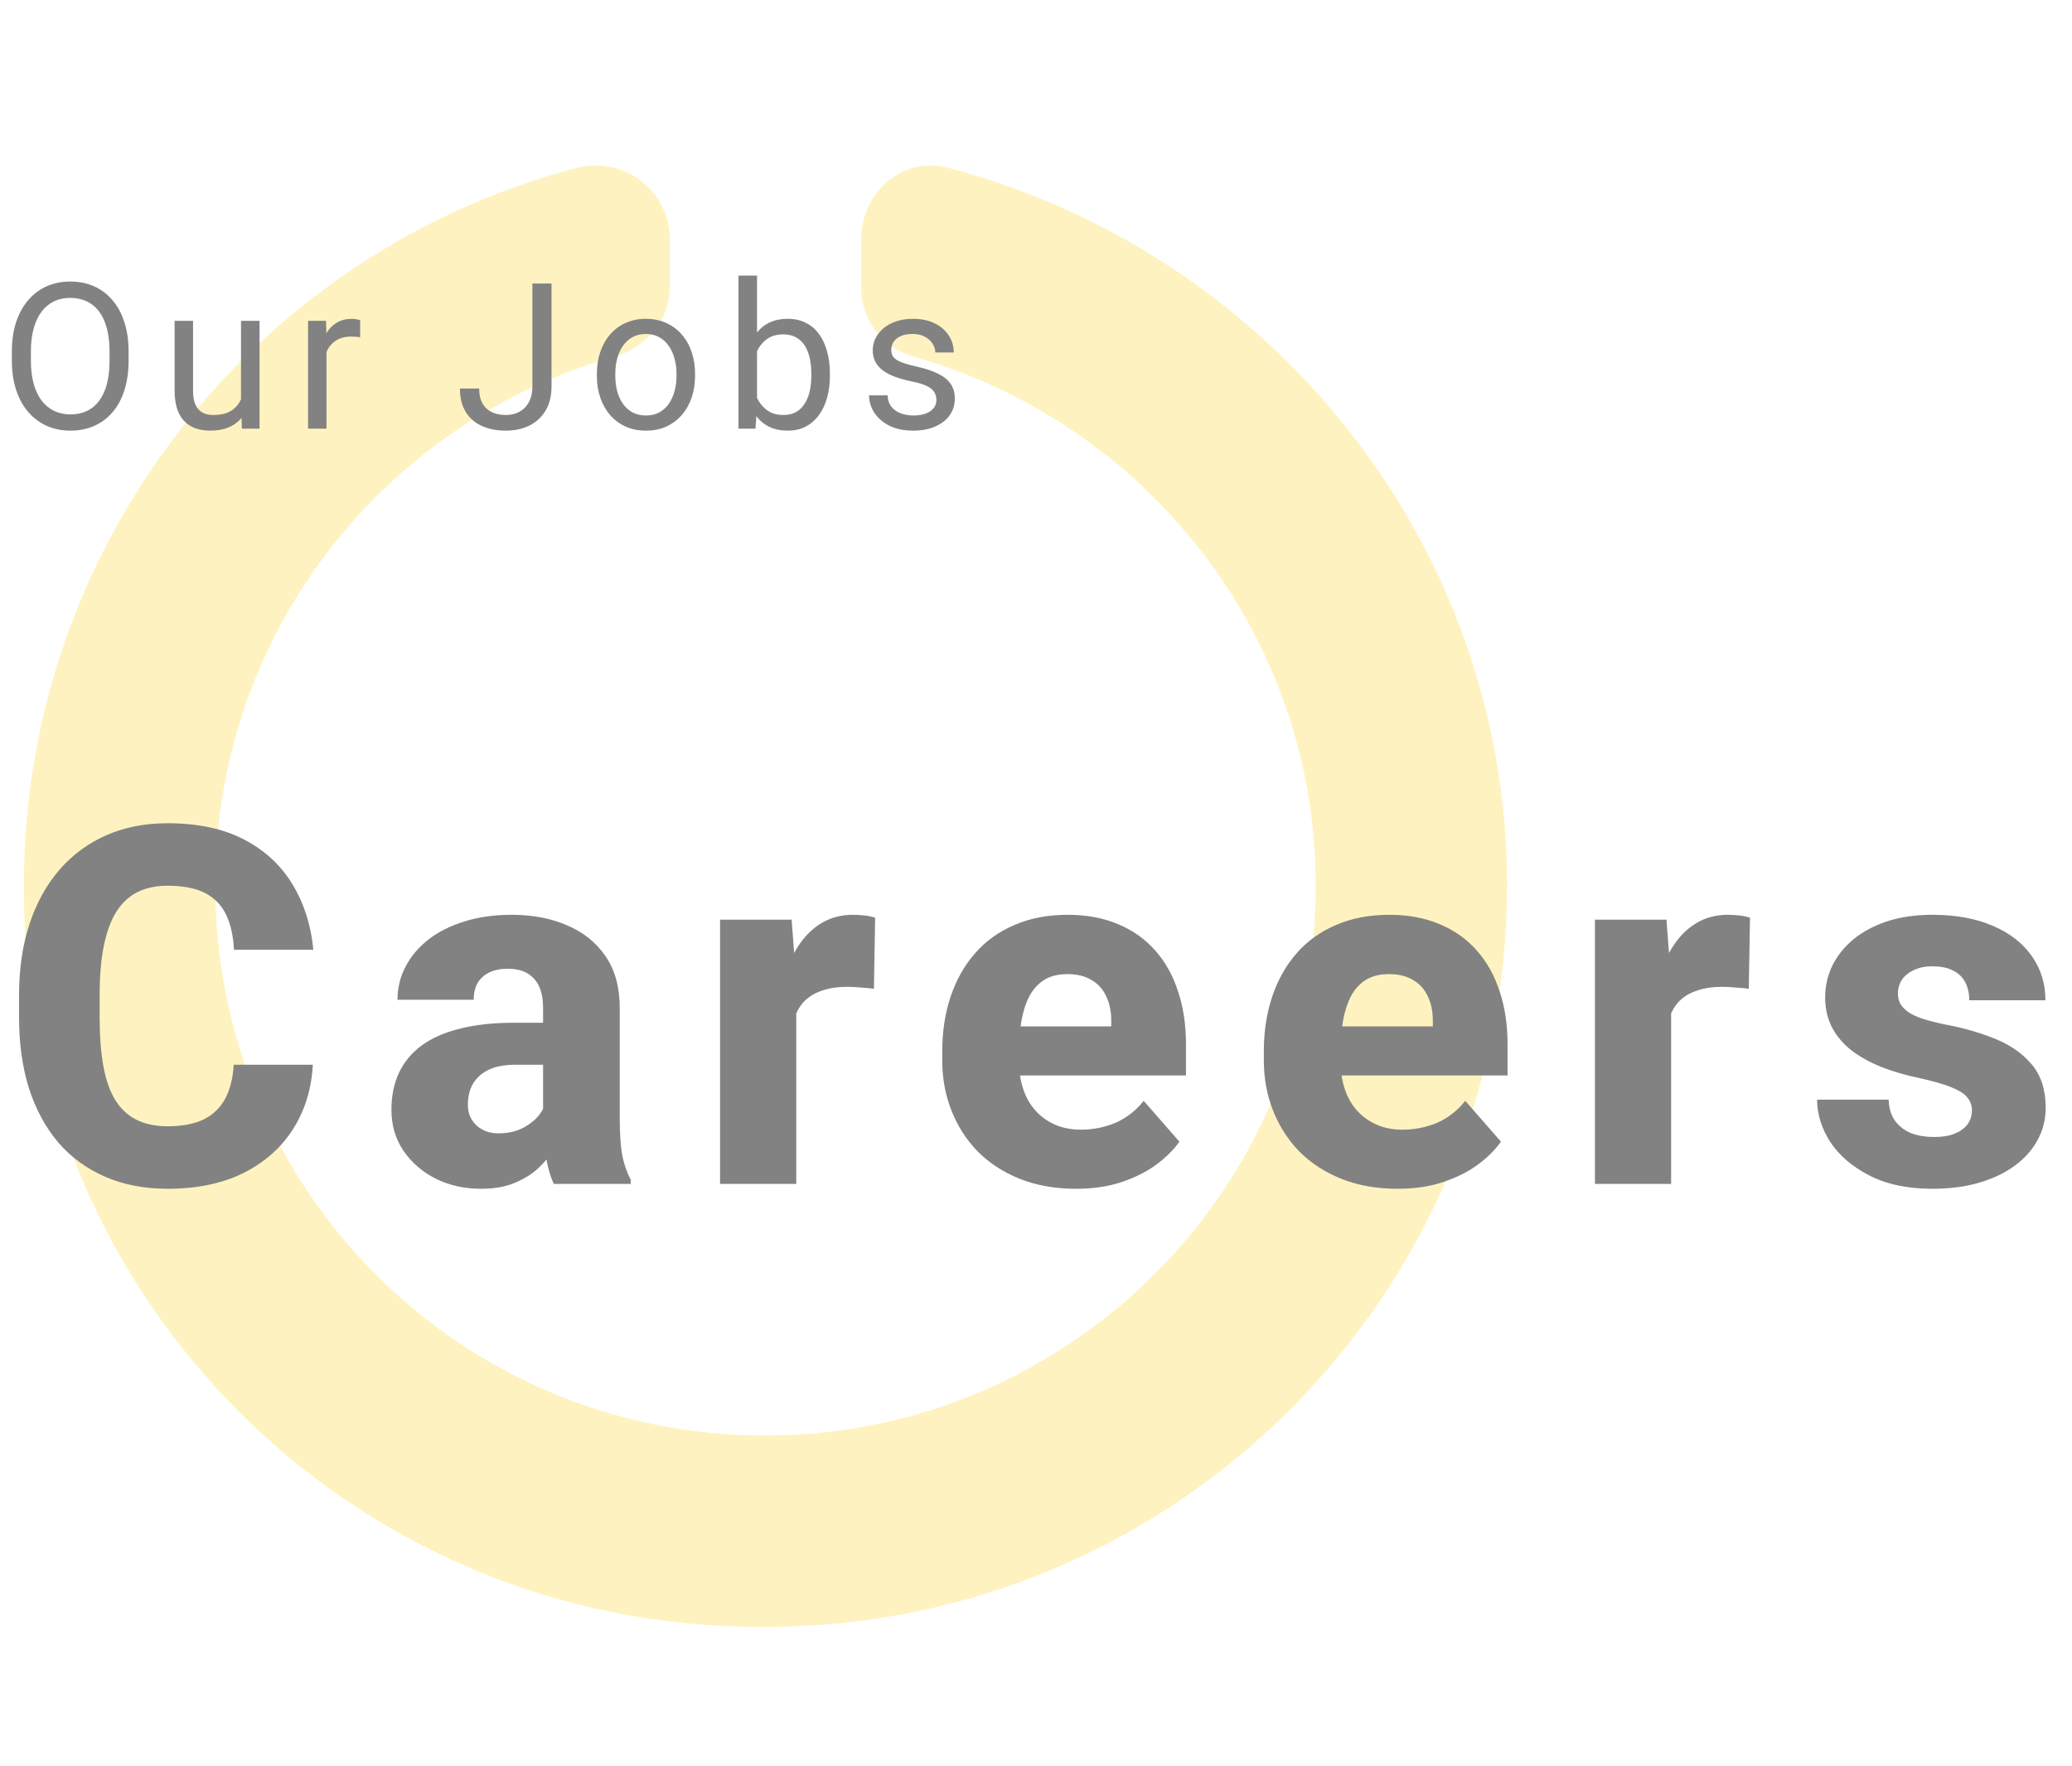 <svg width="203" height="173" viewBox="0 0 203 173" fill="none" xmlns="http://www.w3.org/2000/svg">
<path d="M84.375 23.469V28.156C84.375 31.379 86.426 34.016 89.356 34.895C112.207 41.34 128.906 62.141 128.906 86.75C128.906 116.633 104.59 140.656 75 140.656C45.117 140.656 21.094 116.633 21.094 86.75C21.094 62.141 37.5 41.34 60.352 34.895C63.281 34.016 65.625 31.379 65.625 28.156V23.469C65.625 18.781 61.23 15.266 56.543 16.438C25.195 24.641 2.051 53.352 2.344 87.336C2.344 127.473 34.863 159.699 75 159.406C115.137 159.406 147.656 126.887 147.656 86.75C147.656 53.059 124.219 24.641 92.871 16.438C88.477 15.266 84.375 18.781 84.375 23.469Z" fill="#FAD62C" fill-opacity="0.3"/>
<path d="M12.598 34.441V35.34C12.598 36.408 12.464 37.365 12.197 38.211C11.93 39.057 11.546 39.777 11.045 40.369C10.544 40.962 9.941 41.414 9.238 41.727C8.542 42.039 7.76 42.195 6.895 42.195C6.055 42.195 5.283 42.039 4.58 41.727C3.883 41.414 3.278 40.962 2.764 40.369C2.256 39.777 1.862 39.057 1.582 38.211C1.302 37.365 1.162 36.408 1.162 35.34V34.441C1.162 33.374 1.299 32.42 1.572 31.58C1.852 30.734 2.246 30.014 2.754 29.422C3.262 28.823 3.864 28.367 4.561 28.055C5.264 27.742 6.035 27.586 6.875 27.586C7.741 27.586 8.522 27.742 9.219 28.055C9.922 28.367 10.524 28.823 11.025 29.422C11.533 30.014 11.921 30.734 12.188 31.58C12.461 32.42 12.598 33.374 12.598 34.441ZM10.732 35.34V34.422C10.732 33.575 10.645 32.827 10.469 32.176C10.3 31.525 10.049 30.978 9.717 30.535C9.385 30.092 8.978 29.757 8.496 29.529C8.021 29.301 7.48 29.188 6.875 29.188C6.289 29.188 5.758 29.301 5.283 29.529C4.814 29.757 4.411 30.092 4.072 30.535C3.74 30.978 3.483 31.525 3.301 32.176C3.118 32.827 3.027 33.575 3.027 34.422V35.34C3.027 36.193 3.118 36.948 3.301 37.605C3.483 38.257 3.743 38.807 4.082 39.256C4.427 39.699 4.834 40.034 5.303 40.262C5.778 40.49 6.309 40.603 6.895 40.603C7.507 40.603 8.05 40.49 8.525 40.262C9.001 40.034 9.401 39.699 9.727 39.256C10.059 38.807 10.309 38.257 10.479 37.605C10.648 36.948 10.732 36.193 10.732 35.34ZM23.611 39.559V31.434H25.428V42H23.699L23.611 39.559ZM23.953 37.332L24.705 37.312C24.705 38.016 24.63 38.667 24.48 39.266C24.337 39.858 24.103 40.372 23.777 40.809C23.452 41.245 23.025 41.587 22.498 41.834C21.971 42.075 21.329 42.195 20.574 42.195C20.06 42.195 19.588 42.12 19.158 41.971C18.735 41.821 18.37 41.59 18.064 41.277C17.759 40.965 17.521 40.558 17.352 40.057C17.189 39.555 17.107 38.953 17.107 38.25V31.434H18.914V38.27C18.914 38.745 18.966 39.139 19.07 39.451C19.181 39.757 19.328 40.001 19.51 40.184C19.699 40.359 19.907 40.483 20.135 40.555C20.369 40.626 20.61 40.662 20.857 40.662C21.626 40.662 22.234 40.516 22.684 40.223C23.133 39.923 23.455 39.523 23.65 39.022C23.852 38.514 23.953 37.95 23.953 37.332ZM31.988 33.094V42H30.182V31.434H31.939L31.988 33.094ZM35.289 31.375L35.279 33.055C35.13 33.022 34.986 33.003 34.85 32.996C34.719 32.983 34.57 32.977 34.4 32.977C33.984 32.977 33.616 33.042 33.297 33.172C32.978 33.302 32.708 33.484 32.486 33.719C32.265 33.953 32.089 34.233 31.959 34.559C31.835 34.878 31.754 35.229 31.715 35.613L31.207 35.906C31.207 35.268 31.269 34.669 31.393 34.109C31.523 33.55 31.721 33.055 31.988 32.625C32.255 32.189 32.594 31.85 33.004 31.609C33.421 31.362 33.915 31.238 34.488 31.238C34.618 31.238 34.768 31.255 34.938 31.287C35.107 31.313 35.224 31.342 35.289 31.375ZM52.16 37.85V27.781H54.035V37.85C54.035 38.787 53.843 39.578 53.459 40.223C53.075 40.867 52.544 41.359 51.867 41.697C51.197 42.029 50.425 42.195 49.553 42.195C48.68 42.195 47.906 42.046 47.228 41.746C46.551 41.447 46.021 40.991 45.637 40.379C45.253 39.767 45.06 38.995 45.06 38.065H46.945C46.945 38.663 47.056 39.155 47.277 39.539C47.499 39.923 47.805 40.206 48.195 40.389C48.592 40.571 49.045 40.662 49.553 40.662C50.047 40.662 50.49 40.558 50.881 40.35C51.278 40.135 51.59 39.819 51.818 39.402C52.046 38.979 52.16 38.462 52.16 37.85ZM58.477 36.834V36.609C58.477 35.848 58.587 35.141 58.809 34.49C59.03 33.833 59.349 33.263 59.766 32.781C60.182 32.293 60.687 31.915 61.279 31.648C61.872 31.375 62.536 31.238 63.272 31.238C64.014 31.238 64.681 31.375 65.273 31.648C65.872 31.915 66.38 32.293 66.797 32.781C67.22 33.263 67.542 33.833 67.764 34.49C67.985 35.141 68.096 35.848 68.096 36.609V36.834C68.096 37.596 67.985 38.302 67.764 38.953C67.542 39.604 67.22 40.174 66.797 40.662C66.38 41.144 65.876 41.522 65.283 41.795C64.697 42.062 64.033 42.195 63.291 42.195C62.549 42.195 61.882 42.062 61.289 41.795C60.697 41.522 60.189 41.144 59.766 40.662C59.349 40.174 59.03 39.604 58.809 38.953C58.587 38.302 58.477 37.596 58.477 36.834ZM60.283 36.609V36.834C60.283 37.361 60.345 37.859 60.469 38.328C60.592 38.79 60.778 39.2 61.025 39.559C61.279 39.917 61.595 40.2 61.973 40.408C62.35 40.61 62.79 40.711 63.291 40.711C63.786 40.711 64.219 40.61 64.59 40.408C64.967 40.2 65.28 39.917 65.527 39.559C65.775 39.2 65.96 38.79 66.084 38.328C66.214 37.859 66.279 37.361 66.279 36.834V36.609C66.279 36.089 66.214 35.597 66.084 35.135C65.96 34.666 65.772 34.253 65.518 33.895C65.27 33.53 64.958 33.243 64.58 33.035C64.209 32.827 63.773 32.723 63.272 32.723C62.777 32.723 62.34 32.827 61.963 33.035C61.592 33.243 61.279 33.53 61.025 33.895C60.778 34.253 60.592 34.666 60.469 35.135C60.345 35.597 60.283 36.089 60.283 36.609ZM72.352 27H74.168V39.949L74.012 42H72.352V27ZM81.307 36.629V36.834C81.307 37.602 81.216 38.315 81.033 38.973C80.851 39.624 80.584 40.19 80.232 40.672C79.881 41.154 79.451 41.528 78.943 41.795C78.436 42.062 77.853 42.195 77.195 42.195C76.525 42.195 75.936 42.081 75.428 41.853C74.926 41.619 74.503 41.284 74.158 40.848C73.813 40.411 73.537 39.884 73.328 39.266C73.126 38.647 72.986 37.95 72.908 37.176V36.277C72.986 35.496 73.126 34.796 73.328 34.178C73.537 33.559 73.813 33.032 74.158 32.596C74.503 32.153 74.926 31.818 75.428 31.59C75.929 31.355 76.512 31.238 77.176 31.238C77.84 31.238 78.429 31.369 78.943 31.629C79.458 31.883 79.887 32.247 80.232 32.723C80.584 33.198 80.851 33.768 81.033 34.432C81.216 35.089 81.307 35.822 81.307 36.629ZM79.49 36.834V36.629C79.49 36.102 79.441 35.607 79.344 35.145C79.246 34.676 79.09 34.266 78.875 33.914C78.66 33.556 78.377 33.276 78.025 33.074C77.674 32.866 77.241 32.762 76.727 32.762C76.271 32.762 75.874 32.84 75.535 32.996C75.203 33.152 74.92 33.364 74.686 33.631C74.451 33.891 74.259 34.191 74.109 34.529C73.966 34.861 73.859 35.206 73.787 35.565V37.918C73.891 38.374 74.061 38.813 74.295 39.236C74.536 39.653 74.855 39.995 75.252 40.262C75.656 40.529 76.154 40.662 76.746 40.662C77.234 40.662 77.651 40.565 77.996 40.369C78.348 40.167 78.631 39.891 78.846 39.539C79.067 39.188 79.23 38.781 79.334 38.318C79.438 37.856 79.49 37.361 79.49 36.834ZM91.744 39.197C91.744 38.937 91.686 38.696 91.568 38.475C91.458 38.247 91.227 38.042 90.875 37.859C90.53 37.671 90.009 37.508 89.312 37.371C88.727 37.247 88.196 37.101 87.721 36.932C87.252 36.762 86.852 36.557 86.519 36.316C86.194 36.075 85.943 35.792 85.768 35.467C85.592 35.141 85.504 34.76 85.504 34.324C85.504 33.908 85.595 33.514 85.777 33.143C85.966 32.772 86.23 32.443 86.568 32.156C86.913 31.87 87.327 31.645 87.809 31.482C88.29 31.32 88.828 31.238 89.42 31.238C90.266 31.238 90.989 31.388 91.588 31.688C92.187 31.987 92.646 32.387 92.965 32.889C93.284 33.383 93.443 33.934 93.443 34.539H91.637C91.637 34.246 91.549 33.963 91.373 33.69C91.204 33.41 90.953 33.178 90.621 32.996C90.296 32.814 89.895 32.723 89.42 32.723C88.919 32.723 88.512 32.801 88.199 32.957C87.893 33.107 87.669 33.299 87.525 33.533C87.389 33.768 87.32 34.015 87.32 34.275C87.32 34.471 87.353 34.647 87.418 34.803C87.49 34.953 87.613 35.092 87.789 35.223C87.965 35.346 88.212 35.464 88.531 35.574C88.85 35.685 89.257 35.796 89.752 35.906C90.618 36.102 91.331 36.336 91.891 36.609C92.451 36.883 92.867 37.218 93.141 37.615C93.414 38.012 93.551 38.494 93.551 39.06C93.551 39.523 93.453 39.946 93.258 40.33C93.069 40.714 92.792 41.046 92.428 41.326C92.07 41.6 91.64 41.815 91.139 41.971C90.644 42.12 90.087 42.195 89.469 42.195C88.538 42.195 87.75 42.029 87.106 41.697C86.461 41.365 85.973 40.935 85.641 40.408C85.309 39.881 85.143 39.324 85.143 38.738H86.959C86.985 39.233 87.128 39.627 87.389 39.92C87.649 40.206 87.968 40.411 88.346 40.535C88.723 40.652 89.098 40.711 89.469 40.711C89.963 40.711 90.377 40.646 90.709 40.516C91.047 40.385 91.305 40.206 91.481 39.978C91.656 39.751 91.744 39.49 91.744 39.197Z" fill="#828282"/>
<path d="M22.897 104.324H30.649C30.521 106.717 29.867 108.83 28.687 110.665C27.523 112.483 25.904 113.91 23.83 114.947C21.756 115.968 19.292 116.479 16.437 116.479C14.156 116.479 12.114 116.088 10.312 115.306C8.51 114.525 6.978 113.408 5.718 111.957C4.474 110.489 3.517 108.727 2.847 106.669C2.193 104.595 1.866 102.259 1.866 99.659V97.529C1.866 94.929 2.209 92.593 2.895 90.519C3.581 88.445 4.562 86.675 5.838 85.207C7.114 83.74 8.645 82.616 10.432 81.834C12.218 81.052 14.212 80.662 16.413 80.662C19.38 80.662 21.884 81.196 23.926 82.265C25.967 83.333 27.547 84.801 28.663 86.667C29.796 88.533 30.474 90.663 30.697 93.055H22.921C22.857 91.699 22.602 90.559 22.155 89.634C21.709 88.693 21.023 87.983 20.098 87.504C19.172 87.026 17.944 86.787 16.413 86.787C15.296 86.787 14.316 86.994 13.47 87.409C12.641 87.823 11.947 88.469 11.389 89.347C10.846 90.224 10.44 91.341 10.168 92.696C9.897 94.036 9.762 95.631 9.762 97.481V99.659C9.762 101.493 9.881 103.08 10.121 104.42C10.36 105.76 10.743 106.868 11.269 107.746C11.811 108.623 12.505 109.277 13.351 109.708C14.196 110.138 15.225 110.354 16.437 110.354C17.825 110.354 18.981 110.138 19.906 109.708C20.831 109.261 21.541 108.591 22.036 107.698C22.53 106.805 22.817 105.68 22.897 104.324ZM53.206 109.827V98.726C53.206 97.944 53.087 97.274 52.847 96.716C52.608 96.158 52.233 95.719 51.723 95.4C51.212 95.081 50.55 94.921 49.737 94.921C49.051 94.921 48.453 95.041 47.943 95.28C47.448 95.519 47.065 95.862 46.794 96.309C46.539 96.756 46.411 97.306 46.411 97.96H38.946C38.946 96.796 39.21 95.711 39.736 94.706C40.262 93.701 41.012 92.816 41.985 92.05C42.974 91.285 44.154 90.695 45.526 90.28C46.898 89.849 48.437 89.634 50.144 89.634C52.169 89.634 53.972 89.977 55.551 90.663C57.146 91.332 58.406 92.345 59.331 93.701C60.256 95.041 60.719 96.732 60.719 98.773V109.612C60.719 111.175 60.807 112.403 60.982 113.296C61.173 114.174 61.445 114.939 61.795 115.593V116H54.259C53.908 115.25 53.645 114.325 53.469 113.225C53.294 112.108 53.206 110.976 53.206 109.827ZM54.139 100.209L54.187 104.324H50.479C49.649 104.324 48.931 104.428 48.325 104.635C47.735 104.843 47.257 105.13 46.89 105.497C46.523 105.847 46.252 106.262 46.076 106.741C45.917 107.203 45.837 107.714 45.837 108.272C45.837 108.798 45.965 109.277 46.22 109.708C46.475 110.122 46.826 110.449 47.273 110.688C47.719 110.928 48.238 111.047 48.828 111.047C49.801 111.047 50.63 110.856 51.316 110.473C52.018 110.09 52.56 109.628 52.943 109.085C53.326 108.527 53.517 108.009 53.517 107.53L55.312 110.641C55.025 111.279 54.674 111.941 54.259 112.626C53.844 113.296 53.318 113.926 52.68 114.517C52.042 115.091 51.268 115.561 50.359 115.928C49.466 116.295 48.389 116.479 47.129 116.479C45.502 116.479 44.027 116.152 42.703 115.498C41.379 114.828 40.318 113.91 39.521 112.746C38.739 111.582 38.348 110.242 38.348 108.727C38.348 107.371 38.596 106.167 39.09 105.114C39.584 104.061 40.326 103.168 41.315 102.434C42.32 101.7 43.58 101.15 45.095 100.783C46.611 100.4 48.381 100.209 50.407 100.209H54.139ZM78.012 96.142V116H70.548V90.112H77.558L78.012 96.142ZM85.74 89.921L85.621 96.883C85.302 96.835 84.887 96.796 84.377 96.764C83.866 96.716 83.428 96.692 83.061 96.692C82.104 96.692 81.274 96.811 80.573 97.051C79.887 97.274 79.312 97.609 78.85 98.056C78.403 98.502 78.068 99.061 77.845 99.731C77.622 100.384 77.51 101.142 77.51 102.003L76.098 101.31C76.098 99.603 76.266 98.04 76.601 96.62C76.936 95.201 77.422 93.972 78.06 92.936C78.698 91.883 79.48 91.069 80.405 90.495C81.33 89.921 82.383 89.634 83.563 89.634C83.946 89.634 84.337 89.658 84.736 89.706C85.134 89.753 85.469 89.825 85.74 89.921ZM105.427 116.479C103.369 116.479 101.527 116.152 99.9 115.498C98.273 114.844 96.893 113.942 95.76 112.794C94.644 111.63 93.791 110.29 93.201 108.774C92.61 107.259 92.315 105.64 92.315 103.917V103.008C92.315 101.078 92.586 99.3 93.129 97.673C93.671 96.046 94.461 94.634 95.497 93.438C96.55 92.226 97.842 91.293 99.373 90.639C100.905 89.969 102.651 89.634 104.613 89.634C106.447 89.634 108.082 89.937 109.518 90.543C110.953 91.133 112.166 91.987 113.155 93.103C114.144 94.204 114.893 95.535 115.404 97.099C115.93 98.646 116.193 100.384 116.193 102.314V105.377H95.33V100.568H108.872V99.994C108.872 99.085 108.704 98.287 108.369 97.601C108.05 96.915 107.572 96.389 106.934 96.022C106.312 95.639 105.522 95.448 104.565 95.448C103.656 95.448 102.898 95.639 102.292 96.022C101.686 96.405 101.2 96.947 100.833 97.649C100.482 98.335 100.227 99.14 100.067 100.065C99.908 100.975 99.828 101.956 99.828 103.008V103.917C99.828 104.922 99.963 105.84 100.235 106.669C100.506 107.498 100.905 108.208 101.431 108.798C101.957 109.389 102.595 109.851 103.345 110.186C104.095 110.521 104.948 110.688 105.905 110.688C107.085 110.688 108.21 110.465 109.279 110.019C110.347 109.556 111.272 108.838 112.054 107.865L115.547 111.861C115.021 112.626 114.279 113.368 113.322 114.086C112.381 114.788 111.248 115.362 109.925 115.809C108.601 116.255 107.101 116.479 105.427 116.479ZM136.932 116.479C134.874 116.479 133.032 116.152 131.405 115.498C129.778 114.844 128.399 113.942 127.266 112.794C126.149 111.63 125.296 110.29 124.706 108.774C124.116 107.259 123.821 105.64 123.821 103.917V103.008C123.821 101.078 124.092 99.3 124.634 97.673C125.176 96.046 125.966 94.634 127.003 93.438C128.056 92.226 129.348 91.293 130.879 90.639C132.41 89.969 134.157 89.634 136.119 89.634C137.953 89.634 139.588 89.937 141.023 90.543C142.459 91.133 143.671 91.987 144.66 93.103C145.649 94.204 146.399 95.535 146.909 97.099C147.435 98.646 147.699 100.384 147.699 102.314V105.377H126.835V100.568H140.377V99.994C140.377 99.085 140.21 98.287 139.875 97.601C139.556 96.915 139.077 96.389 138.439 96.022C137.817 95.639 137.028 95.448 136.071 95.448C135.162 95.448 134.404 95.639 133.798 96.022C133.192 96.405 132.705 96.947 132.338 97.649C131.987 98.335 131.732 99.14 131.573 100.065C131.413 100.975 131.333 101.956 131.333 103.008V103.917C131.333 104.922 131.469 105.84 131.74 106.669C132.011 107.498 132.41 108.208 132.936 108.798C133.463 109.389 134.101 109.851 134.85 110.186C135.6 110.521 136.454 110.688 137.411 110.688C138.591 110.688 139.715 110.465 140.784 110.019C141.853 109.556 142.778 108.838 143.559 107.865L147.053 111.861C146.526 112.626 145.785 113.368 144.828 114.086C143.886 114.788 142.754 115.362 141.43 115.809C140.106 116.255 138.607 116.479 136.932 116.479ZM163.724 96.142V116H156.259V90.112H163.27L163.724 96.142ZM171.452 89.921L171.333 96.883C171.014 96.835 170.599 96.796 170.088 96.764C169.578 96.716 169.139 96.692 168.772 96.692C167.815 96.692 166.986 96.811 166.284 97.051C165.598 97.274 165.024 97.609 164.562 98.056C164.115 98.502 163.78 99.061 163.557 99.731C163.333 100.384 163.222 101.142 163.222 102.003L161.81 101.31C161.81 99.603 161.978 98.04 162.312 96.62C162.647 95.201 163.134 93.972 163.772 92.936C164.41 91.883 165.192 91.069 166.117 90.495C167.042 89.921 168.095 89.634 169.275 89.634C169.658 89.634 170.049 89.658 170.447 89.706C170.846 89.753 171.181 89.825 171.452 89.921ZM193.196 108.798C193.196 108.32 193.044 107.897 192.741 107.53C192.454 107.163 191.928 106.828 191.162 106.525C190.413 106.222 189.352 105.919 187.98 105.616C186.688 105.345 185.484 104.994 184.367 104.563C183.251 104.117 182.278 103.583 181.448 102.96C180.619 102.322 179.973 101.573 179.51 100.711C179.048 99.834 178.816 98.837 178.816 97.721C178.816 96.636 179.048 95.607 179.51 94.634C179.989 93.661 180.675 92.8 181.568 92.05C182.477 91.301 183.578 90.71 184.87 90.28C186.178 89.849 187.661 89.634 189.32 89.634C191.601 89.634 193.571 89.993 195.23 90.71C196.888 91.412 198.164 92.401 199.058 93.677C199.951 94.937 200.398 96.381 200.398 98.008H192.933C192.933 97.338 192.805 96.756 192.55 96.261C192.295 95.767 191.904 95.384 191.378 95.113C190.851 94.826 190.157 94.682 189.296 94.682C188.626 94.682 188.036 94.802 187.525 95.041C187.031 95.264 186.64 95.575 186.353 95.974C186.082 96.373 185.946 96.835 185.946 97.362C185.946 97.729 186.026 98.064 186.186 98.367C186.361 98.654 186.624 98.925 186.975 99.18C187.342 99.419 187.813 99.635 188.387 99.826C188.977 100.018 189.695 100.201 190.54 100.376C192.343 100.711 193.985 101.182 195.469 101.788C196.968 102.394 198.164 103.232 199.058 104.3C199.967 105.369 200.421 106.781 200.421 108.535C200.421 109.684 200.158 110.736 199.632 111.693C199.122 112.65 198.38 113.488 197.407 114.206C196.434 114.923 195.269 115.482 193.914 115.88C192.558 116.279 191.027 116.479 189.32 116.479C186.879 116.479 184.814 116.04 183.123 115.163C181.432 114.285 180.156 113.185 179.295 111.861C178.45 110.521 178.027 109.149 178.027 107.746H185.037C185.069 108.607 185.284 109.309 185.683 109.851C186.098 110.393 186.632 110.792 187.286 111.047C187.94 111.287 188.674 111.406 189.487 111.406C190.301 111.406 190.979 111.295 191.521 111.071C192.063 110.848 192.478 110.545 192.765 110.162C193.052 109.763 193.196 109.309 193.196 108.798Z" fill="#828282"/>
</svg>
